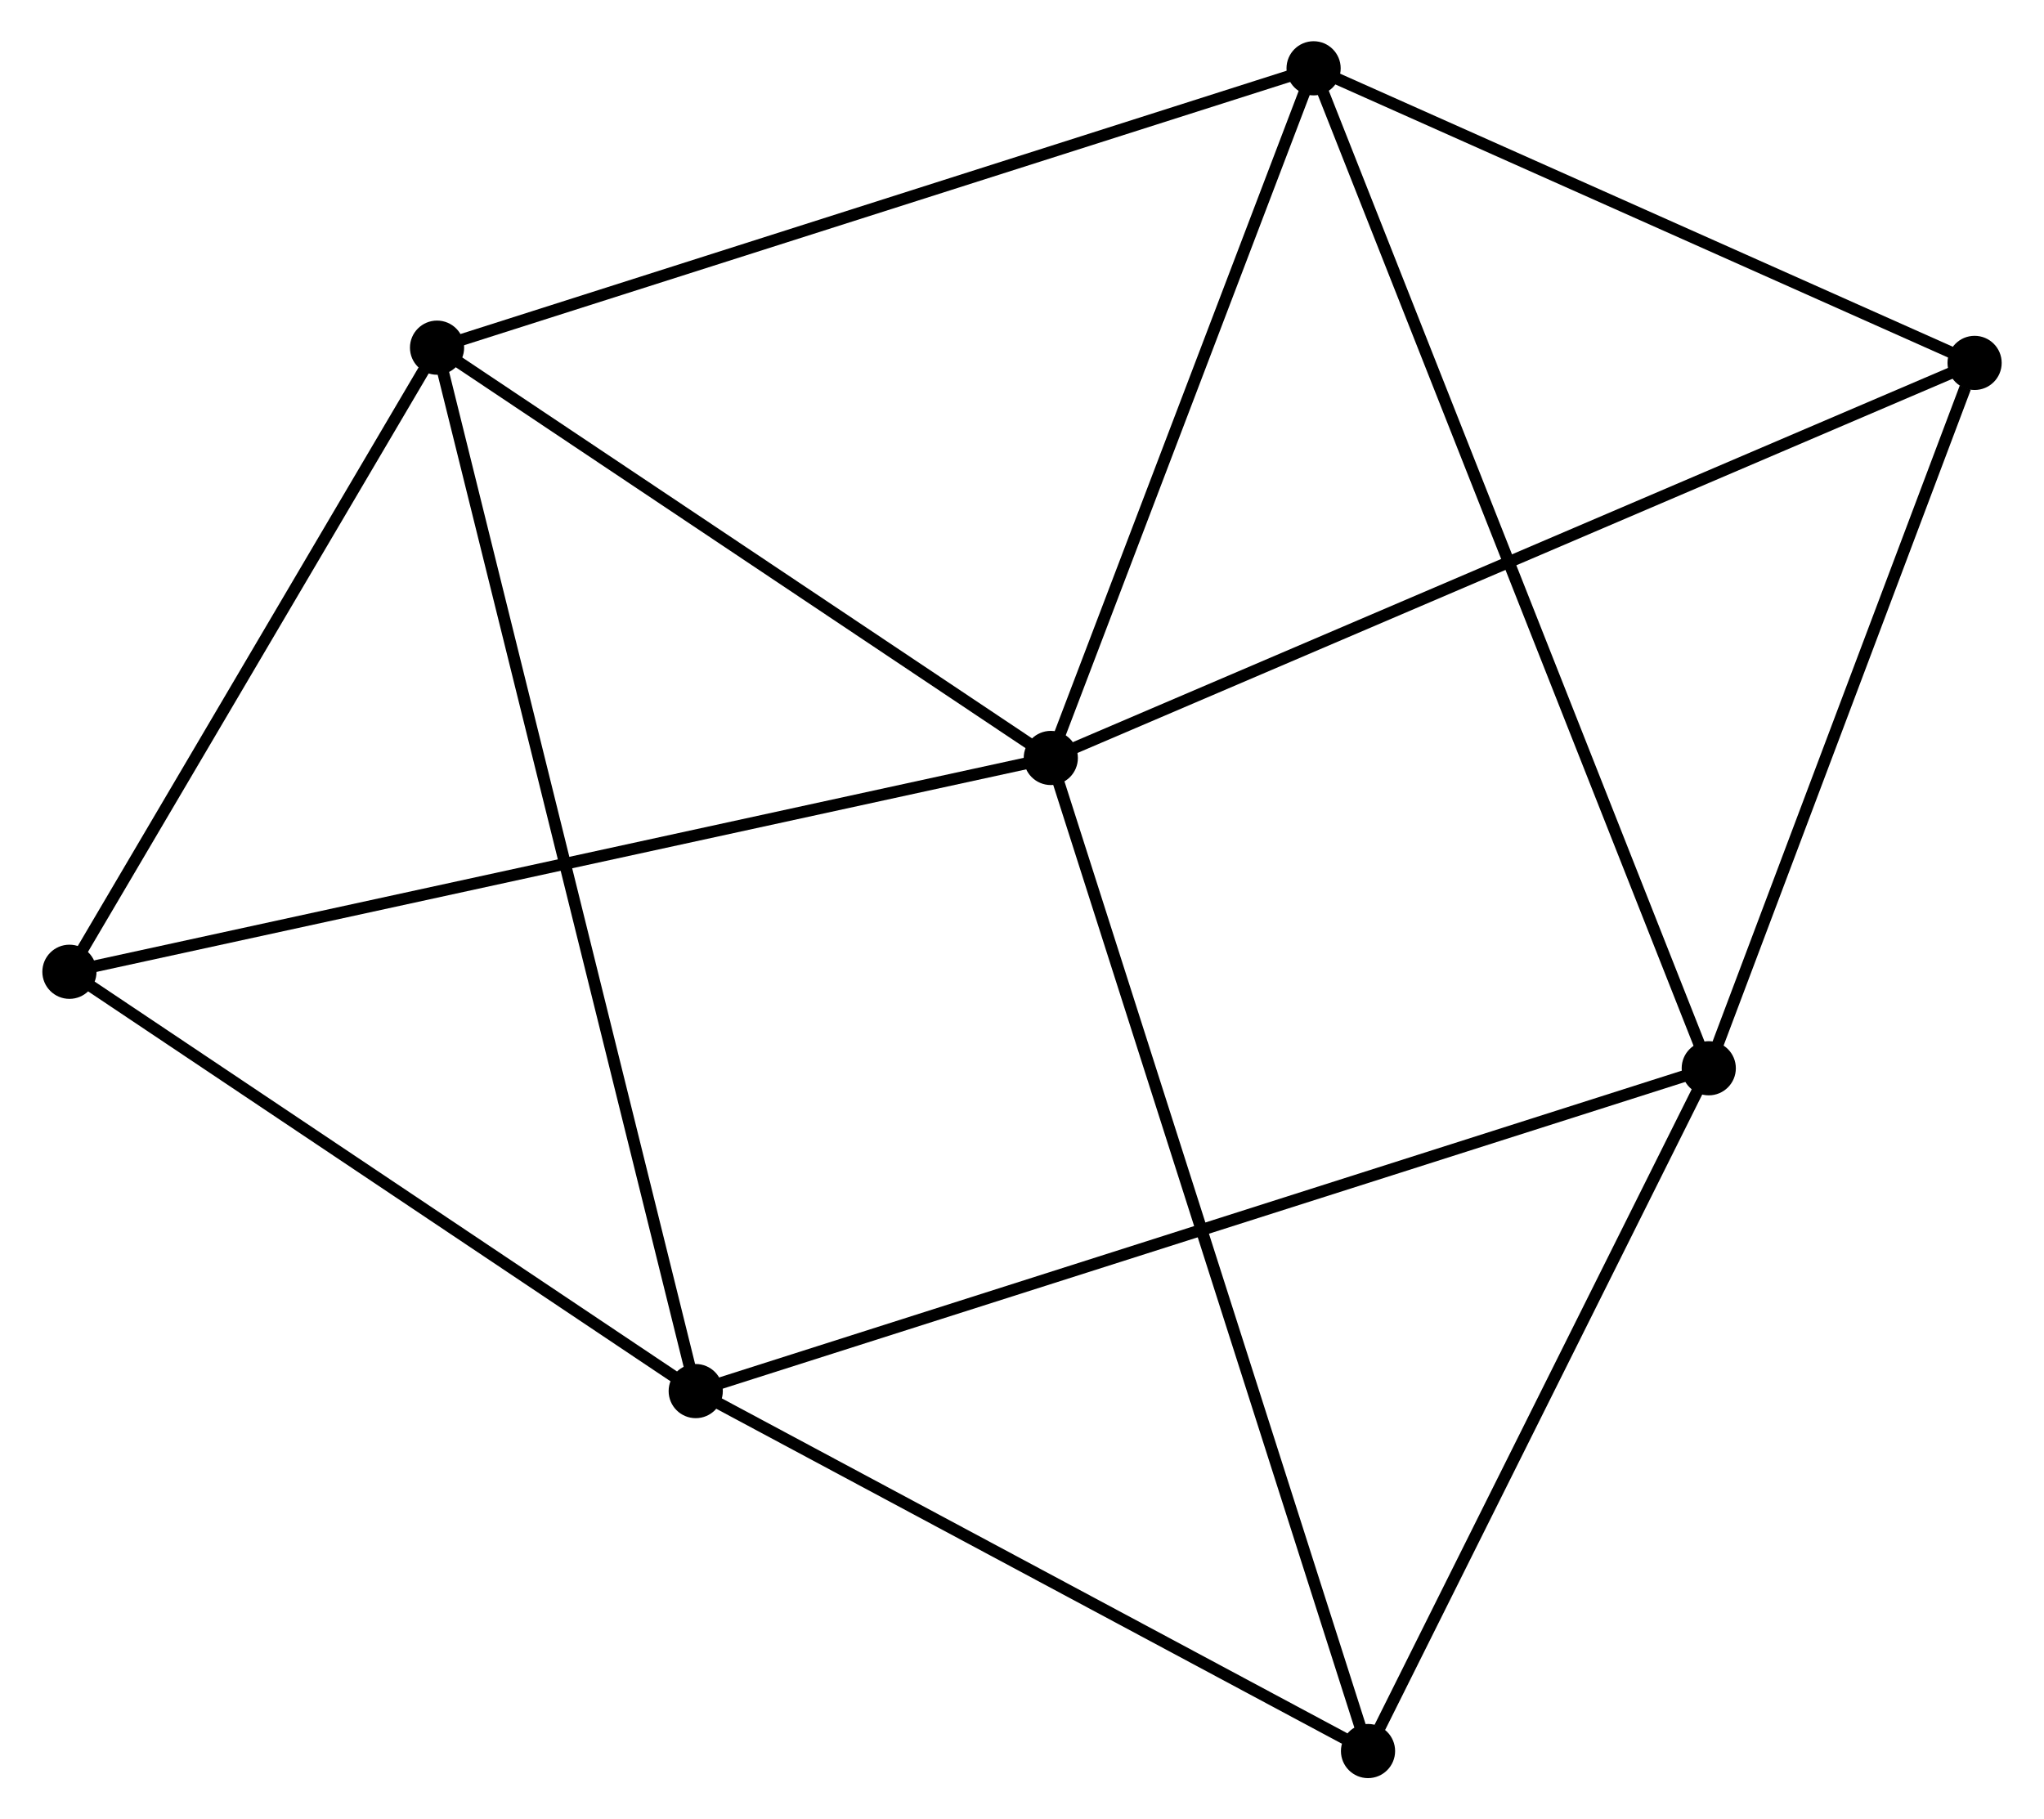 <?xml version="1.0" encoding="UTF-8" standalone="no"?>
<!DOCTYPE svg PUBLIC "-//W3C//DTD SVG 1.1//EN"
 "http://www.w3.org/Graphics/SVG/1.1/DTD/svg11.dtd">
<!-- Generated by graphviz version 2.36.0 (20140111.2315)
 -->
<!-- Title: %3 Pages: 1 -->
<svg width="173pt" height="154pt"
 viewBox="0.00 0.00 173.35 154.48" xmlns="http://www.w3.org/2000/svg" xmlns:xlink="http://www.w3.org/1999/xlink">
<g id="graph0" class="graph" transform="scale(1 1) rotate(0) translate(4 150.48)">
<title>%3</title>
<!-- 0 -->
<g id="node1" class="node"><title>0</title>
<ellipse fill="black" stroke="black" cx="85.12" cy="-86.122" rx="1.8" ry="1.8"/>
</g>
<!-- 2 -->
<g id="node2" class="node"><title>2</title>
<ellipse fill="black" stroke="black" cx="107.432" cy="-144.68" rx="1.8" ry="1.8"/>
</g>
<!-- 0&#45;&#45;2 -->
<g id="edge1" class="edge"><title>0&#45;&#45;2</title>
<path fill="none" stroke="black" d="M85.763,-87.811C88.965,-96.212 103.154,-133.452 106.651,-142.63"/>
</g>
<!-- 4 -->
<g id="node3" class="node"><title>4</title>
<ellipse fill="black" stroke="black" cx="33.011" cy="-120.96" rx="1.8" ry="1.8"/>
</g>
<!-- 0&#45;&#45;4 -->
<g id="edge2" class="edge"><title>0&#45;&#45;4</title>
<path fill="none" stroke="black" d="M83.386,-87.281C75.475,-92.571 42.84,-114.389 34.805,-119.761"/>
</g>
<!-- 5 -->
<g id="node4" class="node"><title>5</title>
<ellipse fill="black" stroke="black" cx="1.8" cy="-67.967" rx="1.8" ry="1.8"/>
</g>
<!-- 0&#45;&#45;5 -->
<g id="edge3" class="edge"><title>0&#45;&#45;5</title>
<path fill="none" stroke="black" d="M83.06,-85.673C71.533,-83.162 15.126,-70.871 3.788,-68.4"/>
</g>
<!-- 6 -->
<g id="node5" class="node"><title>6</title>
<ellipse fill="black" stroke="black" cx="112.053" cy="-1.8" rx="1.8" ry="1.8"/>
</g>
<!-- 0&#45;&#45;6 -->
<g id="edge4" class="edge"><title>0&#45;&#45;6</title>
<path fill="none" stroke="black" d="M85.682,-84.361C89.188,-73.387 107.998,-14.497 111.494,-3.551"/>
</g>
<!-- 7 -->
<g id="node6" class="node"><title>7</title>
<ellipse fill="black" stroke="black" cx="163.552" cy="-119.666" rx="1.8" ry="1.8"/>
</g>
<!-- 0&#45;&#45;7 -->
<g id="edge5" class="edge"><title>0&#45;&#45;7</title>
<path fill="none" stroke="black" d="M87.059,-86.951C97.91,-91.592 151.008,-114.301 161.681,-118.865"/>
</g>
<!-- 2&#45;&#45;4 -->
<g id="edge11" class="edge"><title>2&#45;&#45;4</title>
<path fill="none" stroke="black" d="M105.593,-144.094C95.296,-140.812 44.914,-124.754 34.787,-121.526"/>
</g>
<!-- 2&#45;&#45;7 -->
<g id="edge12" class="edge"><title>2&#45;&#45;7</title>
<path fill="none" stroke="black" d="M109.3,-143.848C117.82,-140.05 152.967,-124.384 161.621,-120.527"/>
</g>
<!-- 3 -->
<g id="node8" class="node"><title>3</title>
<ellipse fill="black" stroke="black" cx="140.982" cy="-59.775" rx="1.8" ry="1.8"/>
</g>
<!-- 2&#45;&#45;3 -->
<g id="edge10" class="edge"><title>2&#45;&#45;3</title>
<path fill="none" stroke="black" d="M108.133,-142.907C112.499,-131.857 135.931,-72.56 140.285,-61.539"/>
</g>
<!-- 4&#45;&#45;5 -->
<g id="edge15" class="edge"><title>4&#45;&#45;5</title>
<path fill="none" stroke="black" d="M31.973,-119.197C27.234,-111.152 7.687,-77.963 2.874,-69.791"/>
</g>
<!-- 1 -->
<g id="node7" class="node"><title>1</title>
<ellipse fill="black" stroke="black" cx="54.974" cy="-32.364" rx="1.8" ry="1.8"/>
</g>
<!-- 1&#45;&#45;4 -->
<g id="edge7" class="edge"><title>1&#45;&#45;4</title>
<path fill="none" stroke="black" d="M54.516,-34.214C51.657,-45.744 36.318,-107.62 33.467,-119.12"/>
</g>
<!-- 1&#45;&#45;5 -->
<g id="edge8" class="edge"><title>1&#45;&#45;5</title>
<path fill="none" stroke="black" d="M53.205,-33.548C45.132,-38.954 11.83,-61.252 3.63,-66.742"/>
</g>
<!-- 1&#45;&#45;6 -->
<g id="edge9" class="edge"><title>1&#45;&#45;6</title>
<path fill="none" stroke="black" d="M56.873,-31.347C65.54,-26.706 101.287,-7.565 110.088,-2.852"/>
</g>
<!-- 1&#45;&#45;3 -->
<g id="edge6" class="edge"><title>1&#45;&#45;3</title>
<path fill="none" stroke="black" d="M56.771,-32.936C67.964,-36.504 128.032,-55.648 139.196,-59.206"/>
</g>
<!-- 3&#45;&#45;6 -->
<g id="edge13" class="edge"><title>3&#45;&#45;6</title>
<path fill="none" stroke="black" d="M140.02,-57.846C135.628,-49.044 117.51,-12.735 113.049,-3.796"/>
</g>
<!-- 3&#45;&#45;7 -->
<g id="edge14" class="edge"><title>3&#45;&#45;7</title>
<path fill="none" stroke="black" d="M141.634,-61.503C144.872,-70.095 159.225,-108.182 162.762,-117.569"/>
</g>
</g>
</svg>
